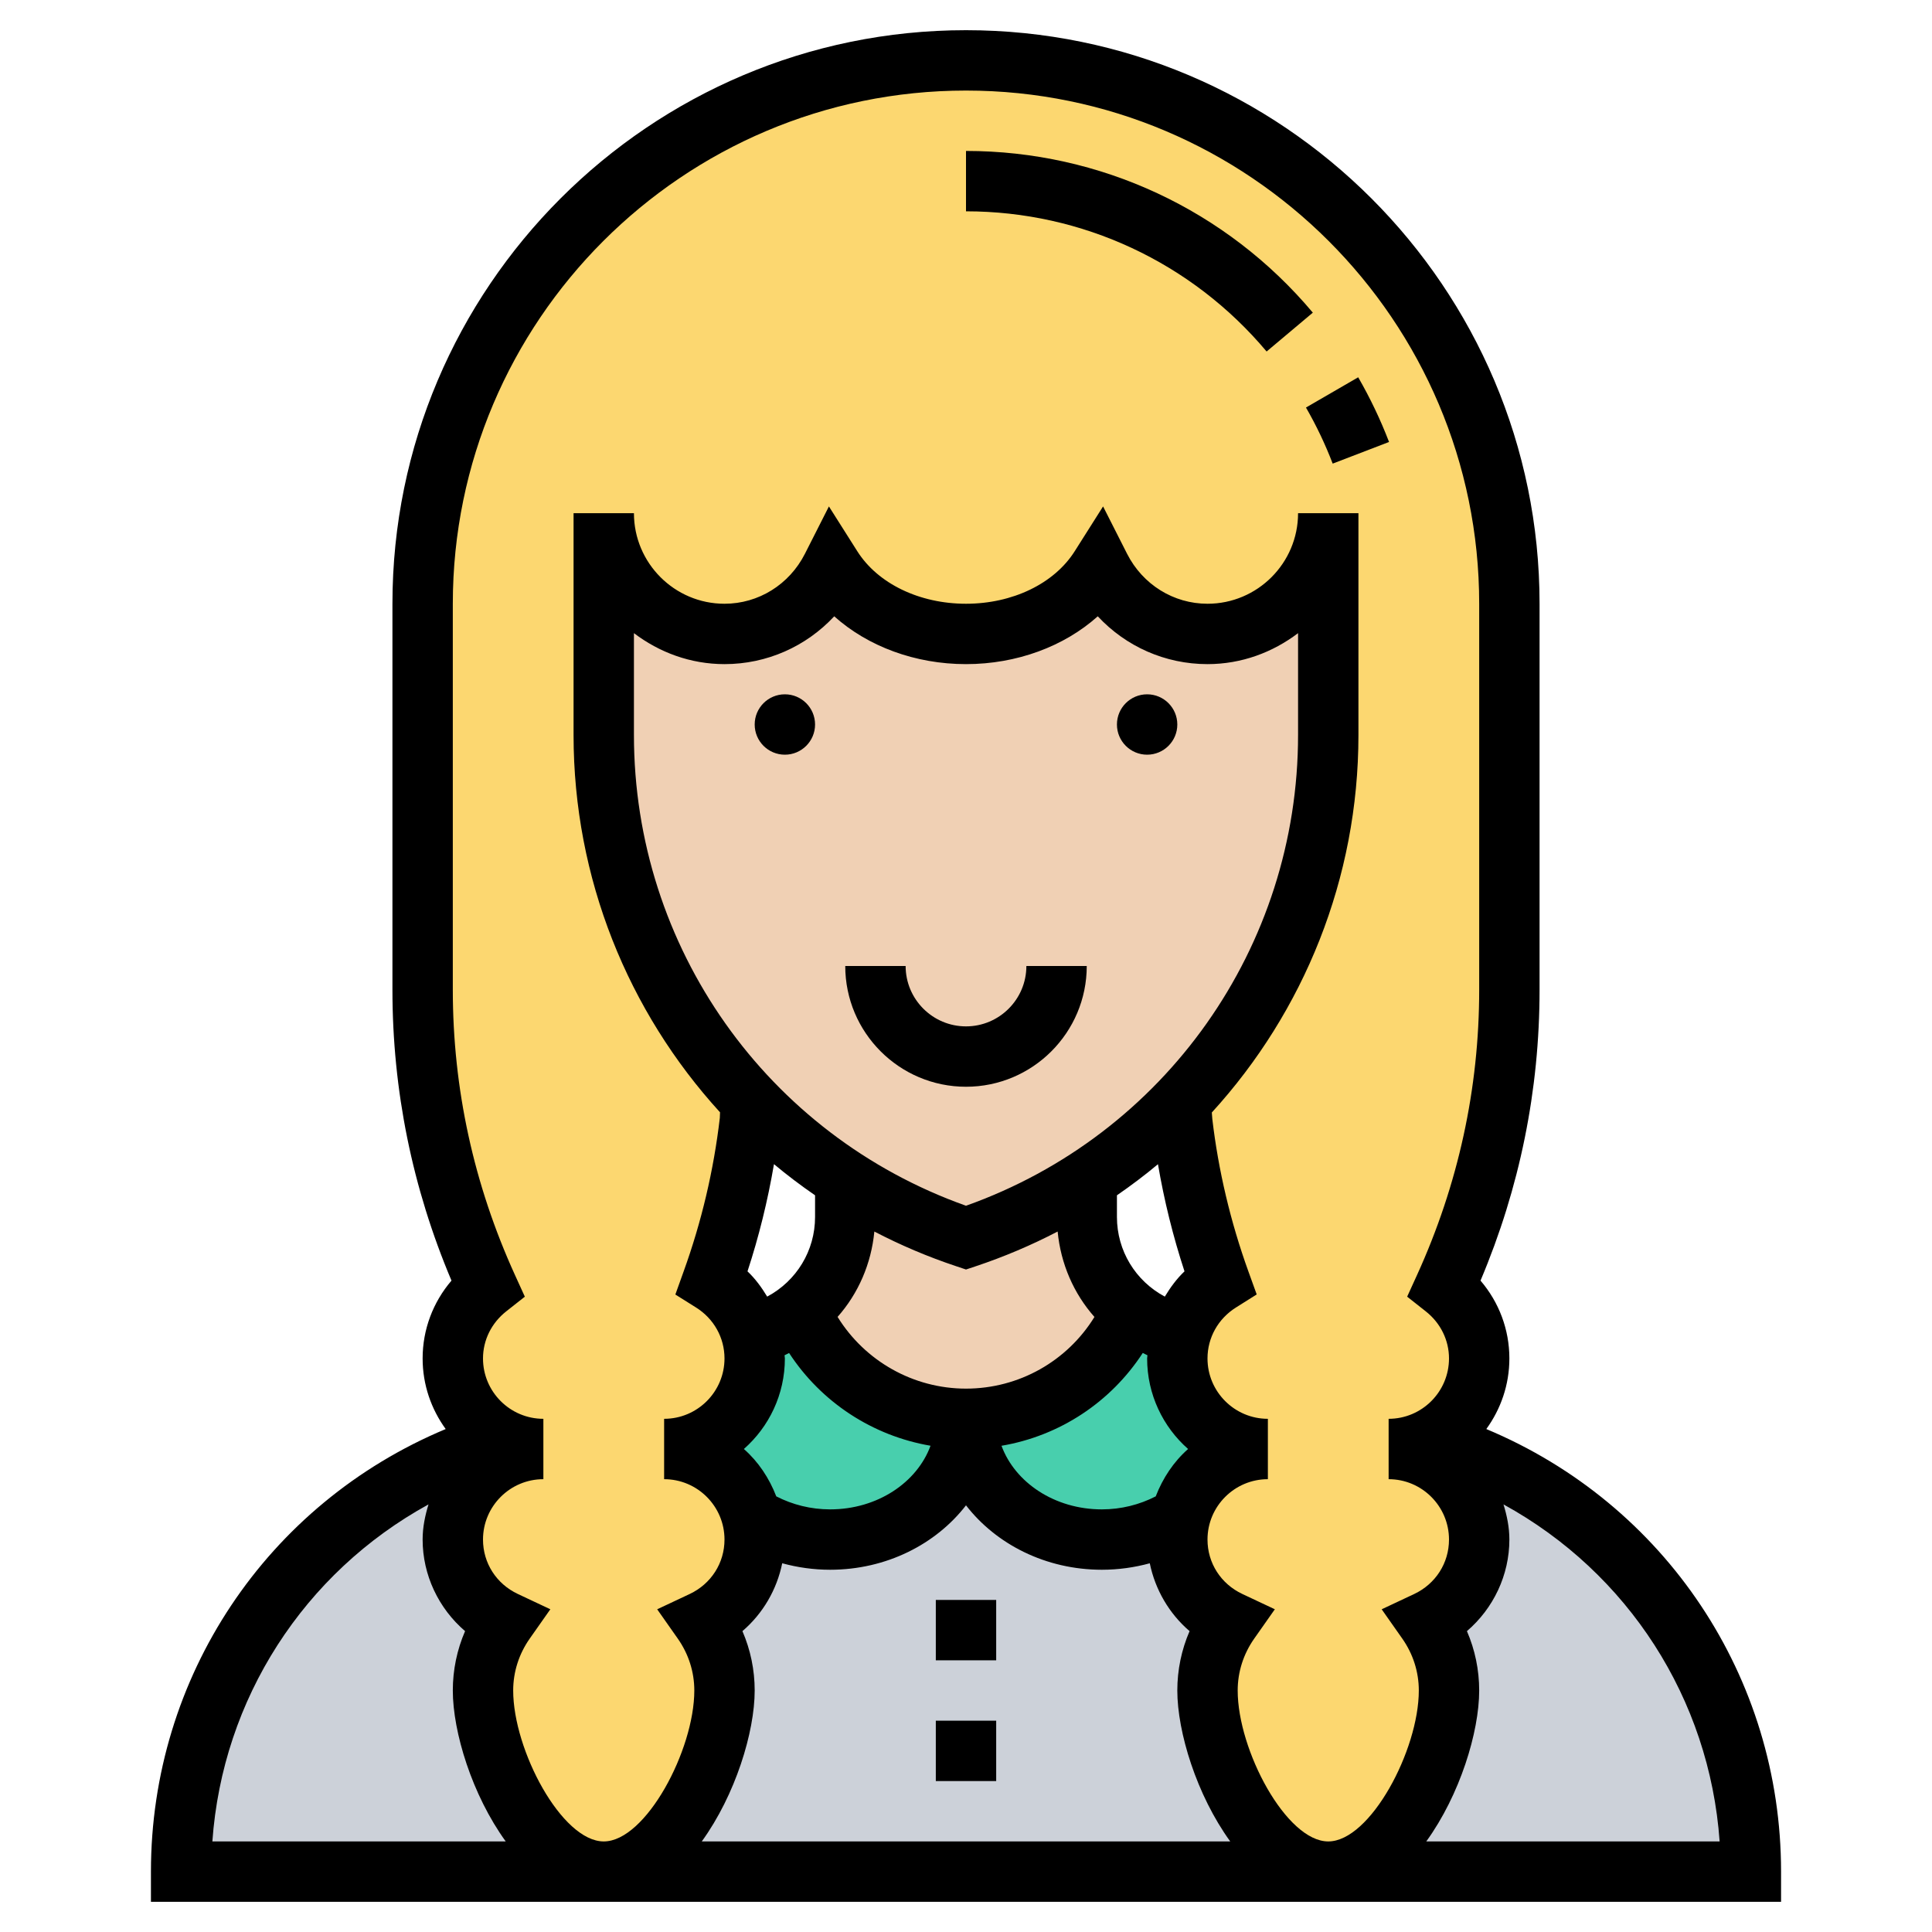 <svg id="Layer_35" enable-background="new 0 0 64 64" height="512" viewBox="0 0 64 64" width="512" xmlns="http://www.w3.org/2000/svg"><g fill="#ccd1d9"><path d="m48.74 48.21c2.8 1.15 5.12 3.08 6.73 5.49 1.61 2.4 2.53 5.28 2.53 8.3h-14c2.21 0 4-3.79 4-6 0-.85-.27-1.64-.73-2.29 1.02-.48 1.73-1.51 1.73-2.71 0-1.66-1.34-3-3-3 .5 0 .97-.12 1.38-.34z"/><path d="m32 47c0 2.21 2.01 4 4.5 4 .97 0 1.86-.27 2.59-.73-.06.23-.09.48-.09.73 0 1.2.71 2.23 1.73 2.71-.46.65-.73 1.44-.73 2.29 0 2.21 1.79 6 4 6h-24c2.21 0 4-3.79 4-6 0-.85-.27-1.64-.73-2.29 1.02-.48 1.73-1.51 1.73-2.71 0-.25-.03-.5-.09-.73.73.46 1.63.73 2.59.73 2.49 0 4.5-1.79 4.5-4z"/><path d="m15.26 48.21 1.35-.55c.41.22.89.34 1.39.34-1.66 0-3 1.34-3 3 0 1.2.71 2.23 1.73 2.71-.46.65-.73 1.44-.73 2.29 0 2.21 1.79 6 4 6h-14c0-6.05 3.66-11.5 9.26-13.79z"/></g><path d="m38.49 44.02.6.24c-.06.23-.09.48-.09.74 0 1.66 1.34 3 3 3-1.41 0-2.59.96-2.91 2.27-.73.46-1.62.73-2.59.73-2.49 0-4.5-1.79-4.5-4 2.45 0 4.56-1.47 5.49-3.57.3.24.64.44 1 .59z" fill="#48cfad"/><path d="m26.51 43.43c.93 2.1 3.04 3.57 5.49 3.57 0 2.21-2.01 4-4.5 4-.96 0-1.86-.27-2.59-.73-.32-1.31-1.5-2.27-2.91-2.27 1.66 0 3-1.34 3-3 0-.25-.03-.5-.09-.73l.6-.25c.36-.15.7-.35 1-.59z" fill="#48cfad"/><path d="m44 17c0 2.21-1.79 4-4 4-1.56 0-2.9-.9-3.56-2.2-.82 1.3-2.49 2.2-4.44 2.2s-3.62-.9-4.44-2.2c-.66 1.3-2 2.2-3.56 2.2-2.21 0-4-1.79-4-4v7.35c0 3.77 1.21 7.34 3.31 10.26l1.56 1.87-.01.01-.02.66c-.21 1.81-.63 3.59-1.25 5.31.44.28.81.67 1.32 1.81.06.23.09.48.09.73 0 1.66-1.34 3-3 3 1.41 0 2.59.96 2.91 2.27.06.23.09.48.09.73 0 1.2-.71 2.23-1.73 2.71.46.65.73 1.44.73 2.29 0 2.21-1.79 6-4 6s-4-3.79-4-6c0-.85.27-1.64.73-2.29-1.02-.48-1.73-1.51-1.73-2.71 0-1.66 1.34-3 3-3-.5 0-.98-.12-1.39-.34-.96-.5-1.61-1.5-1.61-2.66 0-.96.45-1.8 1.15-2.35-1.4-3.08-2.15-6.44-2.15-9.86v-12.79c0-9.94 8.06-18 18-18 4.97 0 9.47 2.02 12.73 5.27 3.25 3.26 5.27 7.76 5.27 12.73v12.79c0 3.42-.75 6.78-2.15 9.86.7.55 1.15 1.39 1.15 2.35 0 1.16-.66 2.17-1.62 2.66-.41.22-.88.34-1.38.34 1.66 0 3 1.34 3 3 0 1.2-.71 2.23-1.73 2.71.46.65.73 1.44.73 2.29 0 2.21-1.79 6-4 6s-4-3.79-4-6c0-.85.27-1.64.73-2.29-1.02-.48-1.73-1.51-1.73-2.71 0-.25.03-.5.09-.73.32-1.31 1.5-2.27 2.91-2.27-1.66 0-3-1.34-3-3 0-.26.03-.51.09-.74.2-.76.68-1.4 1.32-1.8-.62-1.72-1.04-3.5-1.25-5.31l-.05-.65c3.07-3.19 4.89-7.51 4.89-12.15z" fill="#fcd770"/><path d="m37.49 43.43c-.93 2.1-3.04 3.57-5.49 3.57s-4.56-1.47-5.49-3.57c.93-.75 1.49-1.89 1.49-3.12v-1.24c1.23.8 2.57 1.45 4 1.93 1.43-.48 2.77-1.13 4-1.93v1.24c0 1.23.56 2.37 1.49 3.12z" fill="#f0d0b4"/><path d="m36.44 18.8c.66 1.3 2 2.2 3.56 2.2 2.21 0 4-1.79 4-4v7.35c0 4.64-1.82 8.96-4.89 12.15-.93.97-1.97 1.83-3.11 2.57-1.23.8-2.57 1.45-4 1.93-1.43-.48-2.77-1.13-4-1.93-1.15-.74-2.19-1.61-3.13-2.59l-1.56-1.87c-2.1-2.92-3.31-6.49-3.31-10.26v-7.35c0 2.21 1.79 4 4 4 1.56 0 2.9-.9 3.56-2.2.82 1.3 2.49 2.2 4.44 2.2s3.62-.9 4.44-2.2z" fill="#f0d0b4"/><circle cx="26" cy="24" r="1"/><circle cx="38" cy="24" r="1"/><path d="m32 36c2.206 0 4-1.794 4-4h-2c0 1.103-.897 2-2 2s-2-.897-2-2h-2c0 2.206 1.794 4 4 4z"/><path d="m49.236 47.339c.478-.659.764-1.465.764-2.339 0-.955-.342-1.861-.956-2.578 1.299-3.073 1.956-6.31 1.956-9.633v-12.789c0-10.477-8.523-19-19-19s-19 8.523-19 19v12.789c0 3.323.657 6.56 1.956 9.633-.614.717-.956 1.623-.956 2.578 0 .874.286 1.68.764 2.339-5.934 2.481-9.764 8.22-9.764 14.661v1h54v-1c0-6.441-3.83-12.18-9.764-14.661zm-34.236-27.339c0-9.374 7.626-17 17-17s17 7.626 17 17v12.789c0 3.27-.693 6.449-2.061 9.452l-.325.713.616.486c.49.386.77.955.77 1.56 0 1.103-.897 2-2 2v2c1.103 0 2 .897 2 2 0 .777-.442 1.468-1.154 1.804l-1.076.506.684.973c.357.509.546 1.103.546 1.717 0 1.975-1.609 5-3 5s-3-3.025-3-5c0-.614.189-1.208.547-1.718l.684-.973-1.076-.506c-.713-.335-1.155-1.026-1.155-1.803 0-1.103.897-2 2-2v-2c-1.103 0-2-.897-2-2 0-.688.354-1.319.945-1.689l.685-.431-.274-.759c-.594-1.644-.998-3.356-1.196-5.05l-.017-.218c3.049-3.339 4.857-7.753 4.857-12.502v-7.351h-2c0 1.654-1.346 3-3 3-1.125 0-2.146-.635-2.664-1.655l-.795-1.569-.941 1.486c-.679 1.072-2.059 1.738-3.6 1.738s-2.921-.666-3.6-1.738l-.941-1.486-.795 1.569c-.518 1.02-1.539 1.655-2.664 1.655-1.654 0-3-1.346-3-3h-2v7.351c0 4.746 1.806 9.158 4.852 12.496l-.007.185c-.202 1.733-.606 3.446-1.2 5.09l-.273.761.684.429c.59.369.944 1 .944 1.688 0 1.103-.897 2-2 2v2c1.103 0 2 .897 2 2 0 .777-.442 1.468-1.154 1.804l-1.076.506.684.973c.357.509.546 1.103.546 1.717 0 1.975-1.609 5-3 5s-3-3.025-3-5c0-.614.189-1.208.547-1.718l.684-.973-1.076-.506c-.713-.335-1.155-1.026-1.155-1.803 0-1.103.897-2 2-2v-2c-1.103 0-2-.897-2-2 0-.605.28-1.174.77-1.56l.616-.486-.325-.713c-1.368-3.003-2.061-6.182-2.061-9.452zm6 .974c.838.635 1.87 1.026 3 1.026 1.402 0 2.705-.585 3.635-1.584 1.115.998 2.684 1.584 4.365 1.584s3.25-.586 4.365-1.584c.93.999 2.233 1.584 3.635 1.584 1.13 0 2.162-.391 3-1.026v3.376c0 7.023-4.406 13.247-11 15.592-6.594-2.345-11-8.568-11-15.592zm15.5 29.026c-1.565 0-2.877-.891-3.324-2.107 1.924-.326 3.616-1.441 4.68-3.075.052.025.102.054.155.077-.001.035-.011.069-.011.105 0 1.193.525 2.267 1.357 3-.479.422-.838.964-1.072 1.569-.539.277-1.147.431-1.785.431zm-10.785-.431c-.234-.605-.594-1.148-1.073-1.569.833-.733 1.358-1.807 1.358-3 0-.036-.01-.07-.011-.105.052-.023.1-.051.151-.075 1.065 1.632 2.765 2.744 4.685 3.072-.446 1.217-1.76 2.108-3.325 2.108-.638 0-1.246-.154-1.785-.431zm1.285-9.973v.718c0 1.119-.616 2.12-1.586 2.638-.183-.302-.391-.59-.652-.837.377-1.15.669-2.333.877-3.551.435.365.89.707 1.361 1.032zm8.036 1.2c.102 1.067.531 2.053 1.219 2.83-.901 1.463-2.5 2.374-4.255 2.374-1.748 0-3.351-.915-4.254-2.376.688-.777 1.116-1.762 1.218-2.828.864.45 1.772.837 2.719 1.152l.317.106.316-.105c.947-.316 1.856-.703 2.72-1.153zm4.202 1.319c-.261.247-.469.535-.652.837-.97-.518-1.586-1.519-1.586-2.638v-.718c.469-.324.924-.666 1.359-1.03.205 1.202.499 2.39.879 3.549zm-14.238 13.885c0-.682-.139-1.349-.406-1.967.677-.58 1.14-1.374 1.318-2.248.511.14 1.044.215 1.588.215 1.86 0 3.504-.846 4.5-2.134.996 1.288 2.64 2.134 4.5 2.134.544 0 1.077-.075 1.588-.214.179.873.642 1.668 1.318 2.247-.267.618-.406 1.285-.406 1.967 0 1.374.638 3.461 1.753 5h-17.506c1.115-1.539 1.753-3.626 1.753-5zm-10.805-6.165c-.114.371-.195.757-.195 1.165 0 1.176.53 2.283 1.406 3.033-.267.618-.406 1.285-.406 1.967 0 1.374.638 3.461 1.753 5h-9.718c.335-4.724 3.034-8.901 7.16-11.165zm33.052 11.165c1.115-1.539 1.753-3.626 1.753-5 0-.682-.139-1.349-.406-1.967.876-.75 1.406-1.857 1.406-3.033 0-.408-.081-.794-.195-1.165 4.126 2.264 6.825 6.441 7.16 11.165z"/><path d="m44.147 15.358 1.867-.717c-.283-.738-.627-1.459-1.022-2.143l-1.73 1.002c.342.593.64 1.218.885 1.858z"/><path d="m41.958 11.644 1.531-1.287c-2.859-3.405-7.047-5.357-11.489-5.357v2c3.85 0 7.479 1.692 9.958 4.644z"/><path d="m31 53h2v2h-2z"/><path d="m31 57h2v2h-2z"/></svg>